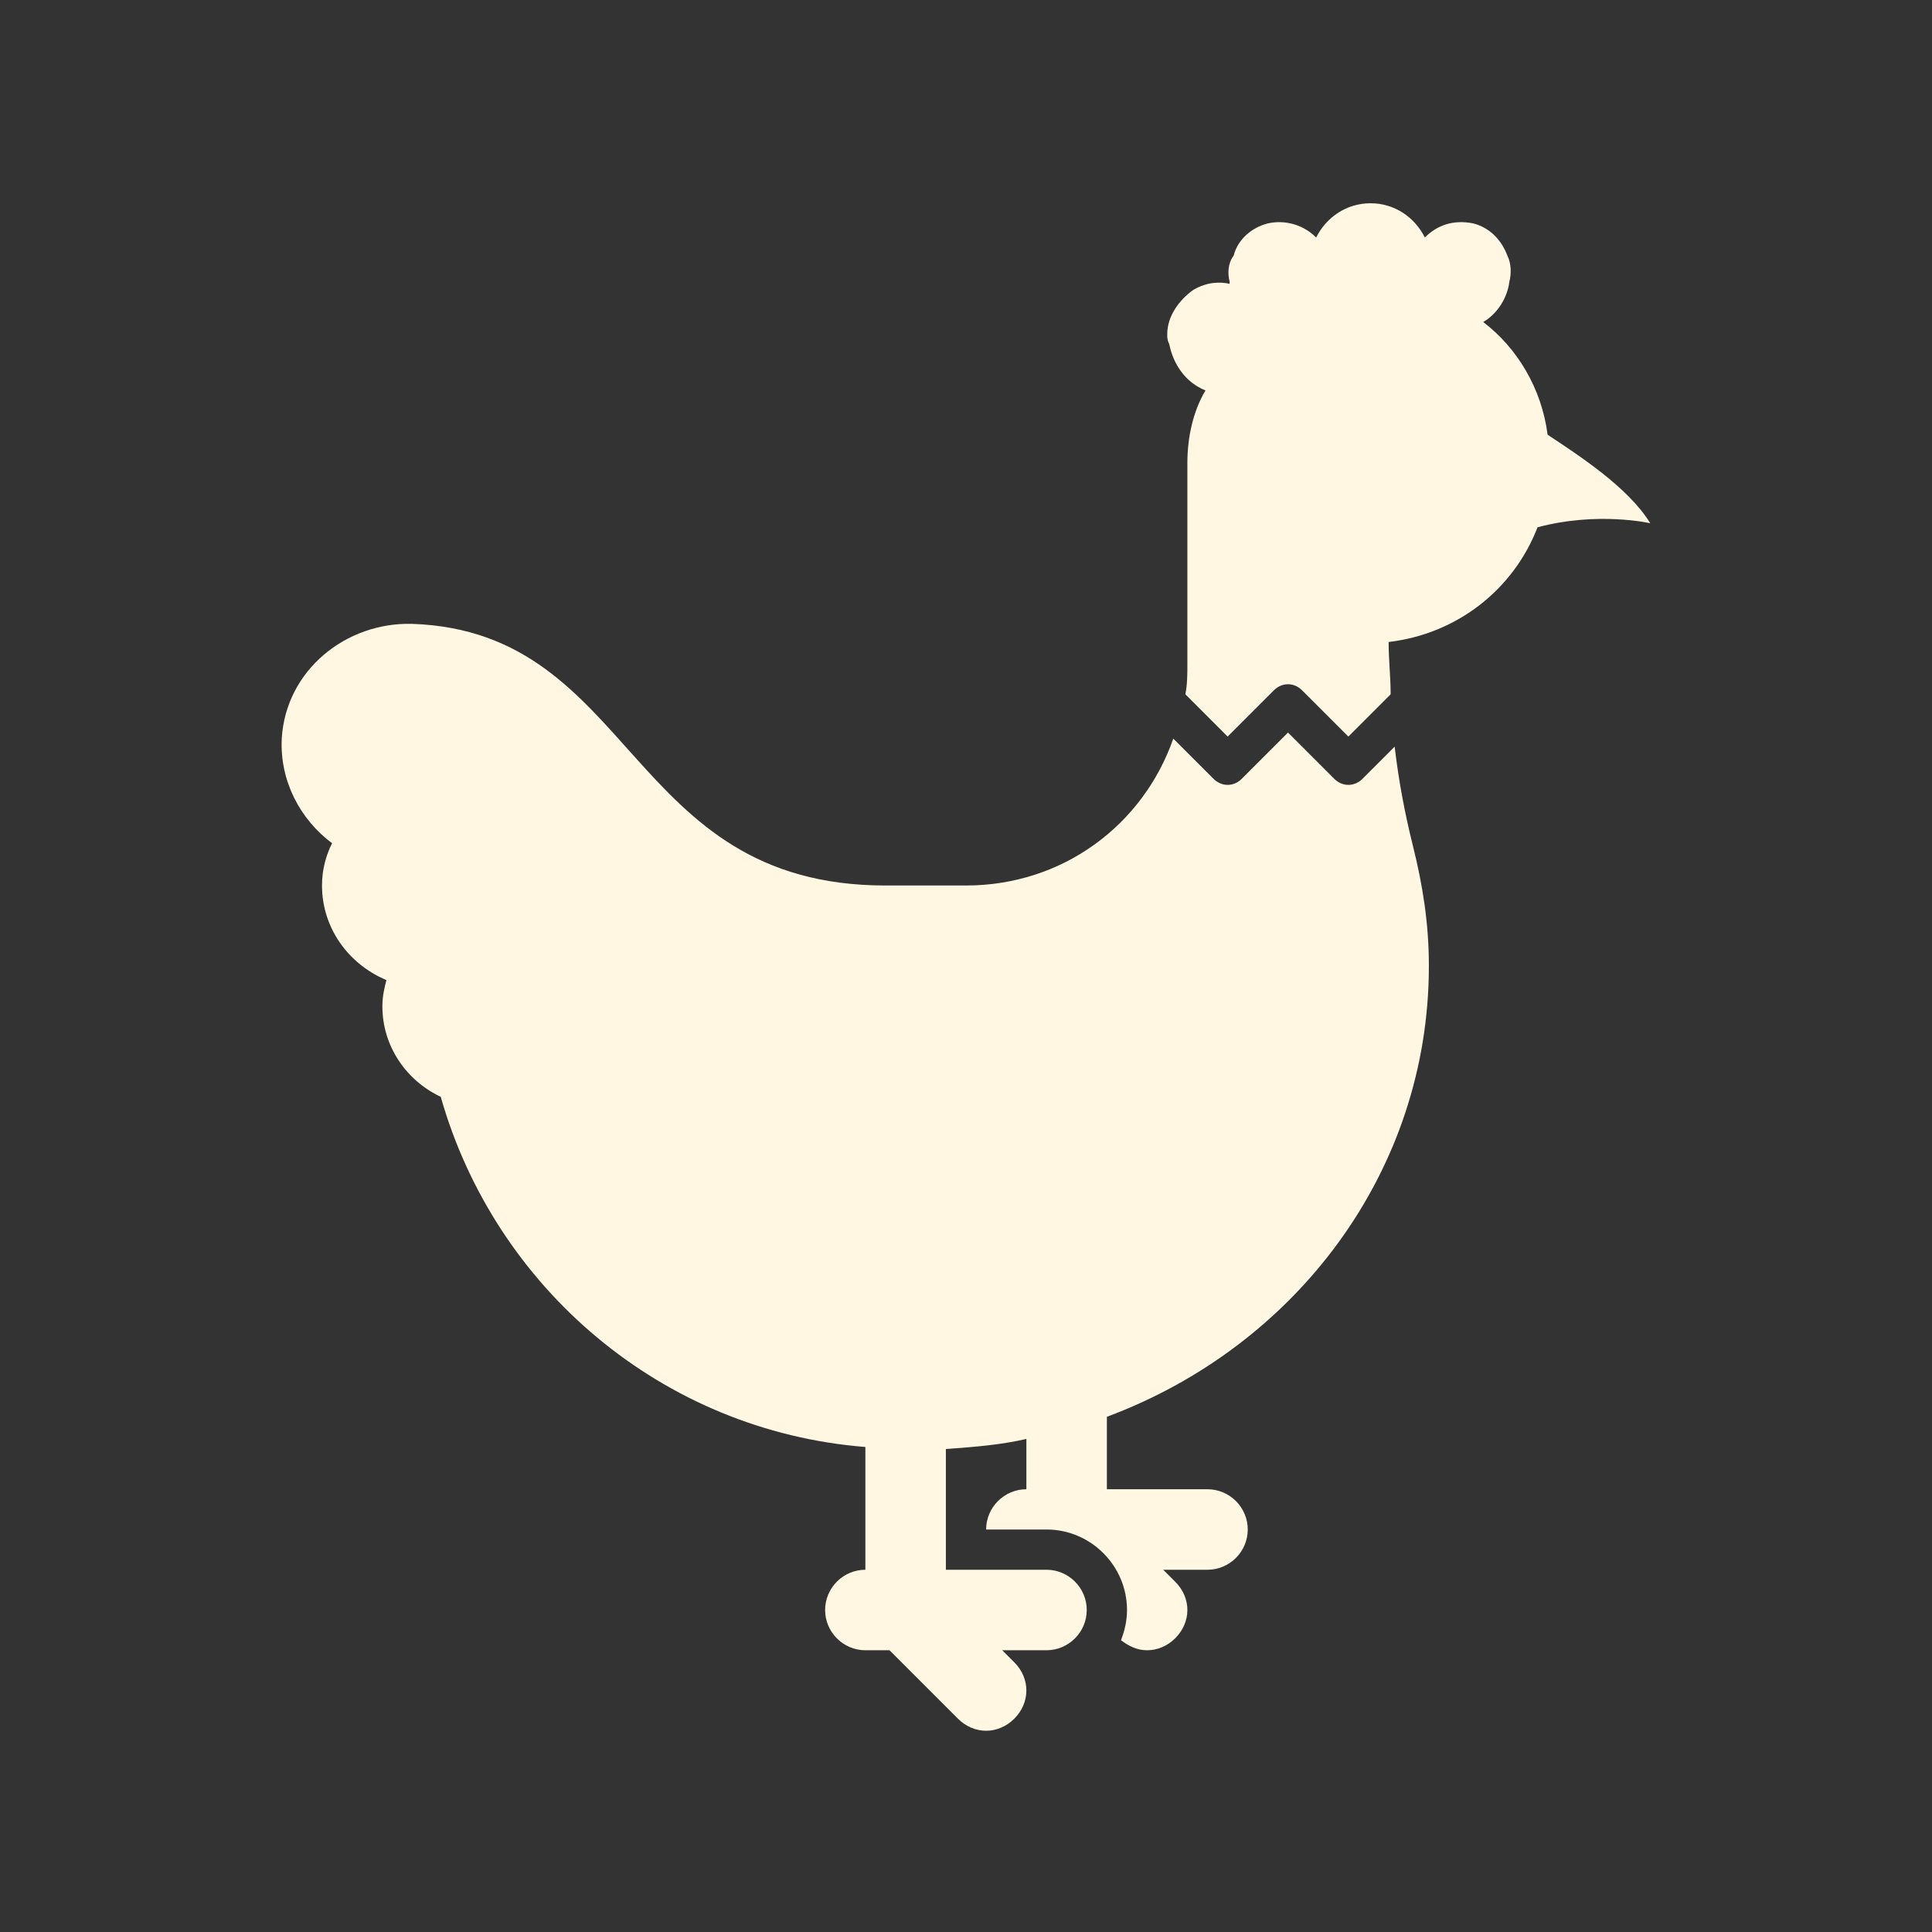 <svg viewBox="0 0 96 96" xmlns="http://www.w3.org/2000/svg" xmlns:xlink="http://www.w3.org/1999/xlink" id="Icons_Chicken" overflow="hidden"><rect x="0" y="0" width="96" height="96" fill="#333333" stroke="none"/><path d="M69.3 37.1 67.7 38.7C67.3 39.1 66.7 39.1 66.3 38.7L64 36.4 61.7 38.7C61.3 39.1 60.7 39.1 60.3 38.7L58.3 36.7C56.8 41 52.8 44 48 44L44 44C31.1 44 31.6 31.4 20.5 31 17.2 30.9 14.2 33.3 14 36.7 13.9 38.8 14.9 40.7 16.5 41.9 16.2 42.5 16 43.2 16 44 16 46.1 17.3 47.9 19.2 48.7 19.1 49.1 19 49.5 19 50 19 52 20.2 53.7 21.9 54.5 24.6 64 32.9 71.1 43 71.9L43 78C41.9 78 41 78.9 41 80 41 81.1 41.9 82 43 82L44.2 82 47.6 85.4C48 85.8 48.5 86 49 86 49.5 86 50 85.8 50.4 85.4 51.2 84.6 51.2 83.4 50.4 82.6L49.8 82 52 82C53.1 82 54 81.1 54 80 54 78.9 53.1 78 52 78L47 78 47 72C48.4 71.9 49.7 71.8 51 71.5L51 74C49.9 74 49 74.9 49 76L52 76C54.2 76 56 77.8 56 80 56 80.5 55.9 81 55.7 81.5 56.1 81.8 56.5 82 57 82 57.5 82 58 81.8 58.4 81.4 59.2 80.6 59.2 79.4 58.4 78.6L57.8 78 60 78C61.1 78 62 77.1 62 76 62 74.9 61.1 74 60 74L55 74 55 70.4C64.4 66.9 71 58.2 71 48 71 45.9 70.7 44 70.2 42 69.8 40.4 69.5 38.8 69.3 37.1Z" fill="#FFF7E1"/><path d="M76.9 21.6C76.6 19.3 75.4 17.3 73.7 16 74.4 15.6 74.9 14.8 75 14 75.1 13.6 75.1 13.1 74.9 12.7 74.6 11.9 74 11.3 73.2 11.1 72.2 10.9 71.4 11.2 70.8 11.8 70.3 10.8 69.3 10.1 68.1 10.1 66.9 10.1 65.9 10.8 65.4 11.8 64.8 11.2 63.9 10.9 63 11.1 62.2 11.3 61.5 11.9 61.3 12.7 61 13.1 61 13.6 61.1 14 61.1 14 61.1 14 61.1 14.1 60.6 14 60 14 59.3 14.4 58.6 14.9 58 15.7 58 16.6 58 16.8 58 16.9 58.1 17.1 58.3 18.1 58.9 19 59.9 19.4 59.3 20.4 59 21.7 59 23L59 33C59 33.5 59 34 58.9 34.5L61 36.6 63.3 34.3C63.7 33.9 64.3 33.9 64.7 34.3L67 36.6 69.1 34.5C69.1 33.6 69 32.8 69 31.9 72.4 31.5 75.2 29.3 76.4 26.2 79.4 25.4 82 26 82 26 80.9 24.2 78.4 22.6 76.9 21.6Z" fill="#FFF7E1"/></svg>